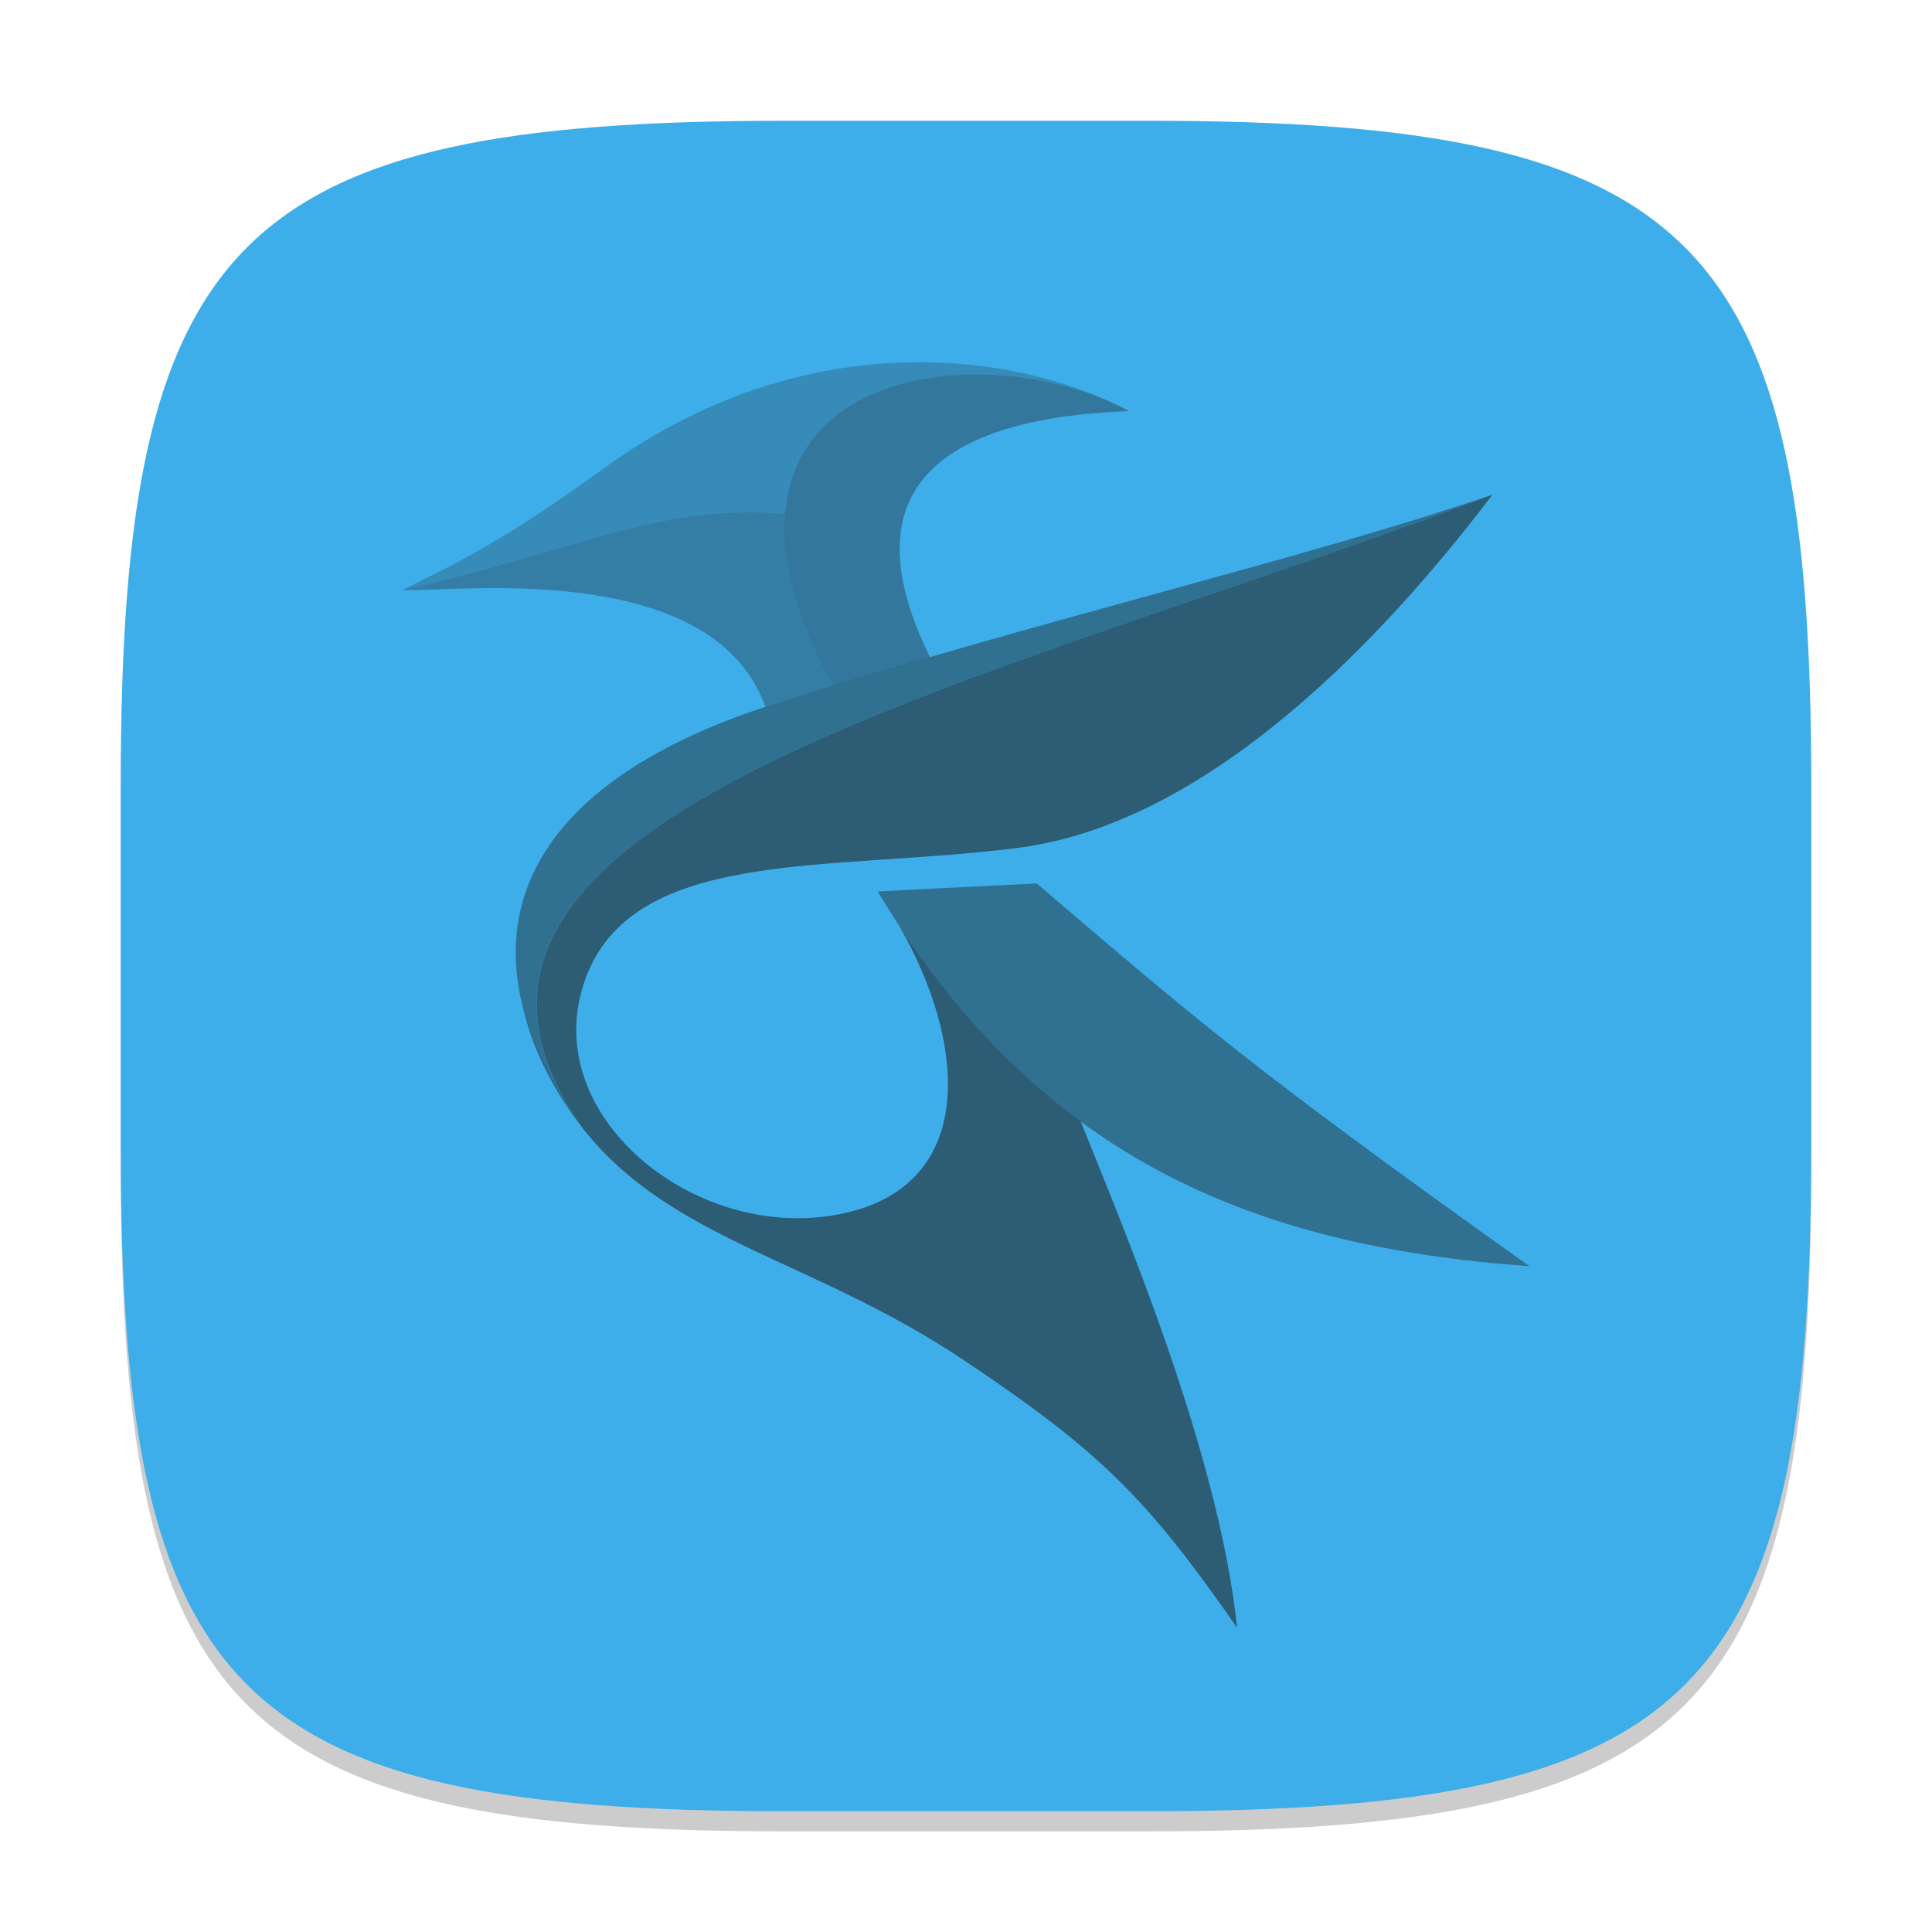 <?xml version="1.0" encoding="UTF-8" standalone="no"?>
<!-- Created with Inkscape (http://www.inkscape.org/) -->

<svg
   width="96"
   height="96"
   viewBox="0 0 96 96"
   version="1.1"
   id="svg5"
   inkscape:version="1.2.2 (1:1.2.2+202305151914+b0a8486541)"
   sodipodi:docname="kate.svg"
   xmlns:inkscape="http://www.inkscape.org/namespaces/inkscape"
   xmlns:sodipodi="http://sodipodi.sourceforge.net/DTD/sodipodi-0.dtd"
   xmlns="http://www.w3.org/2000/svg"
   xmlns:svg="http://www.w3.org/2000/svg">
  <sodipodi:namedview
     id="namedview7"
     pagecolor="#ffffff"
     bordercolor="#000000"
     borderopacity="0.25"
     inkscape:showpageshadow="2"
     inkscape:pageopacity="0.0"
     inkscape:pagecheckerboard="0"
     inkscape:deskcolor="#d1d1d1"
     inkscape:document-units="px"
     showgrid="false"
     inkscape:zoom="8.6458333"
     inkscape:cx="47.942169"
     inkscape:cy="48"
     inkscape:window-width="1920"
     inkscape:window-height="1008"
     inkscape:window-x="0"
     inkscape:window-y="0"
     inkscape:window-maximized="1"
     inkscape:current-layer="svg5" />
  <defs
     id="defs2">
    <style
       id="current-color-scheme"
       type="text/css">
         .ColorScheme-Text { color:#232629; }
         .ColorScheme-Highlight { color:#3daee9; }
     </style>
  </defs>
  <path
     d="M 39,7 C 11.696,7 6,12.819 6,40 v 18 c 0,27.181 5.696,33 33,33 H 57 C 84.304,91 90,85.181 90,58 V 40 C 90,12.819 84.304,7 57,7"
     style="opacity:0.2;fill:#000000;stroke-width:3;stroke-linecap:round;stroke-linejoin:round"
     id="path563" />
  <path
     id="path530"
     style="fill:currentColor;fill-opacity:1;stroke-width:3;stroke-linecap:round;stroke-linejoin:round"
     d="M 39,6 C 11.696,6 6,11.819 6,39 v 18 c 0,27.181 5.696,33 33,33 H 57 C 84.304,90 90,84.181 90,57 V 39 C 90,11.819 84.304,6 57,6 Z"
     class="ColorScheme-Highlight" />
  <path
     id="path10"
     style="opacity:0.35;fill:currentColor;fill-opacity:1;stroke-width:2.246"
     d="m 43.019,19.74 c -0.115,0.056 -0.227,0.114 -0.338,0.174 0.111,-0.06 0.223,-0.118 0.338,-0.174 z m -0.819,0.45 c -0.129,0.081 -0.256,0.158 -0.379,0.246 0.122,-0.087 0.251,-0.165 0.379,-0.246 z m -0.87,0.635 c -0.136,0.115 -0.263,0.233 -0.389,0.358 0.126,-0.125 0.254,-0.243 0.389,-0.358 z m -0.389,0.358 c -0.234,0.232 -0.458,0.481 -0.655,0.747 0.197,-0.267 0.421,-0.515 0.655,-0.747 z m -0.993,1.259 c -0.091,0.153 -0.176,0.308 -0.256,0.471 0.081,-0.165 0.163,-0.316 0.256,-0.471 z m -0.256,0.471 c -0.061,0.126 -0.12,0.257 -0.174,0.389 0.054,-0.132 0.113,-0.263 0.174,-0.389 z m -0.43,1.126 c -0.046,0.163 -0.088,0.33 -0.123,0.501 0.035,-0.172 0.077,-0.338 0.123,-0.501 z m -0.123,0.501 c -0.035,0.172 -0.058,0.352 -0.082,0.532 0.024,-0.179 0.047,-0.362 0.082,-0.532 z m -0.092,0.645 c -0.013,0.112 -0.032,0.223 -0.041,0.338 C 32.489,25.038 29.019,27.302 20,29.31 c 2.221,0.169 15.338,-1.686 18.034,5.814 0.207,-0.068 0.402,-0.138 0.614,-0.205 0.919,-0.288 1.819,-0.556 2.723,-0.829 -1.961,-3.693 -2.593,-6.625 -2.323,-8.904 z"
     class="ColorScheme-Text" />
  <path
     id="path12"
     style="opacity:0.6;fill:currentColor;fill-opacity:1;stroke-width:2.246"
     class="ColorScheme-Text"
     d="m 74.154,24.581 c -24.607,9.376 -56.155,15.705 -45.27,31.381 0.002,0.002 -0.002,0.008 0,0.011 0.002,0.004 0.007,0.007 0.011,0.011 0.017,0.024 0.034,0.047 0.051,0.072 4.433,5.618 11.41,6.487 18.955,11.535 6.866,4.592 9.142,6.93 13.572,13.295 -0.921,-8.795 -5.768,-20.133 -7.758,-25.127 l -0.011,-0.031 C 50.381,53.286 47.378,50.111 44.687,46.014 47.967,51.701 48.689,58.884 41.821,60.312 34.731,61.787 26.992,55.66 28.935,49.105 31.046,41.987 41.056,43.359 50.613,42.125 60.171,40.89 68.901,31.519 74.154,24.582 Z m -26.887,7.768 c -2.803,0.805 -5.672,1.647 -8.618,2.569 -0.004,0.001 -0.006,0.009 -0.011,0.01 2.949,-0.924 5.822,-1.772 8.628,-2.579 z m -9.897,2.999 c -0.345,0.121 -0.684,0.242 -1.013,0.368 0.331,-0.127 0.666,-0.247 1.013,-0.368 z m -1.545,0.583 c -0.265,0.107 -0.534,0.207 -0.788,0.317 0.253,-0.109 0.525,-0.211 0.788,-0.317 z m -1.873,0.819 c -0.189,0.091 -0.371,0.183 -0.553,0.276 0.182,-0.093 0.364,-0.186 0.553,-0.276 z m -3.695,2.231 c -0.165,0.125 -0.326,0.251 -0.481,0.379 0.157,-0.129 0.315,-0.252 0.481,-0.379 z m -0.962,0.798 c -0.115,0.103 -0.238,0.202 -0.348,0.307 0.11,-0.104 0.233,-0.204 0.348,-0.307 z m -3.347,10.092 c 0.204,0.954 0.527,1.945 1.013,2.968 0.56,1.178 1.197,2.191 1.893,3.091 C 27.382,53.852 26.411,51.821 25.947,49.872 Z" />
  <path
     style="opacity:0.45;fill:currentColor;fill-opacity:1;stroke-width:2.246"
     d="M 43.614,44.301 C 46.761,44.121 46.176,44.168 51.512,43.899 59.467,50.679 62.103,53.025 76,62.917 62.032,61.918 51.463,57.386 43.614,44.301 Z"
     id="path14"
     class="ColorScheme-Text" />
  <path
     id="path16"
     style="opacity:0.25;fill:currentColor;fill-opacity:1;stroke-width:2.246"
     d="m 45.7,18 c -4.794,-0.004 -10.303,1.368 -15.649,5.24 -5.224,3.784 -7.517,4.812 -10.051,6.069 9.019,-2.007 12.489,-4.272 19.006,-3.787 0.373,-4.911 4.819,-6.911 9.488,-6.919 2.174,-0.004 4.401,0.417 6.284,1.187 -2.398,-1.04 -5.539,-1.788 -9.078,-1.791 z"
     class="ColorScheme-Text" />
  <path
     id="path18"
     style="opacity:0.4;fill:currentColor;fill-opacity:1;stroke-width:2.246"
     d="m 48.494,18.604 c -6.787,0.011 -13.095,4.241 -7.124,15.486 1.636,-0.497 3.251,-0.972 4.841,-1.433 -2.095,-4.281 -4.191,-11.696 9.887,-12.231 -2.107,-1.164 -4.895,-1.826 -7.605,-1.822 z"
     class="ColorScheme-Text" />
  <path
     style="opacity:0.45;fill:currentColor;fill-opacity:1;stroke-width:2.246"
     d="M 29.586,56.917 C 22.448,47.726 24.664,39.302 38.641,34.925 52.433,30.606 64.852,27.755 74.154,24.581 49.051,34.146 16.72,40.537 29.586,56.917 Z"
     id="path20"
     class="ColorScheme-Text" />
</svg>
